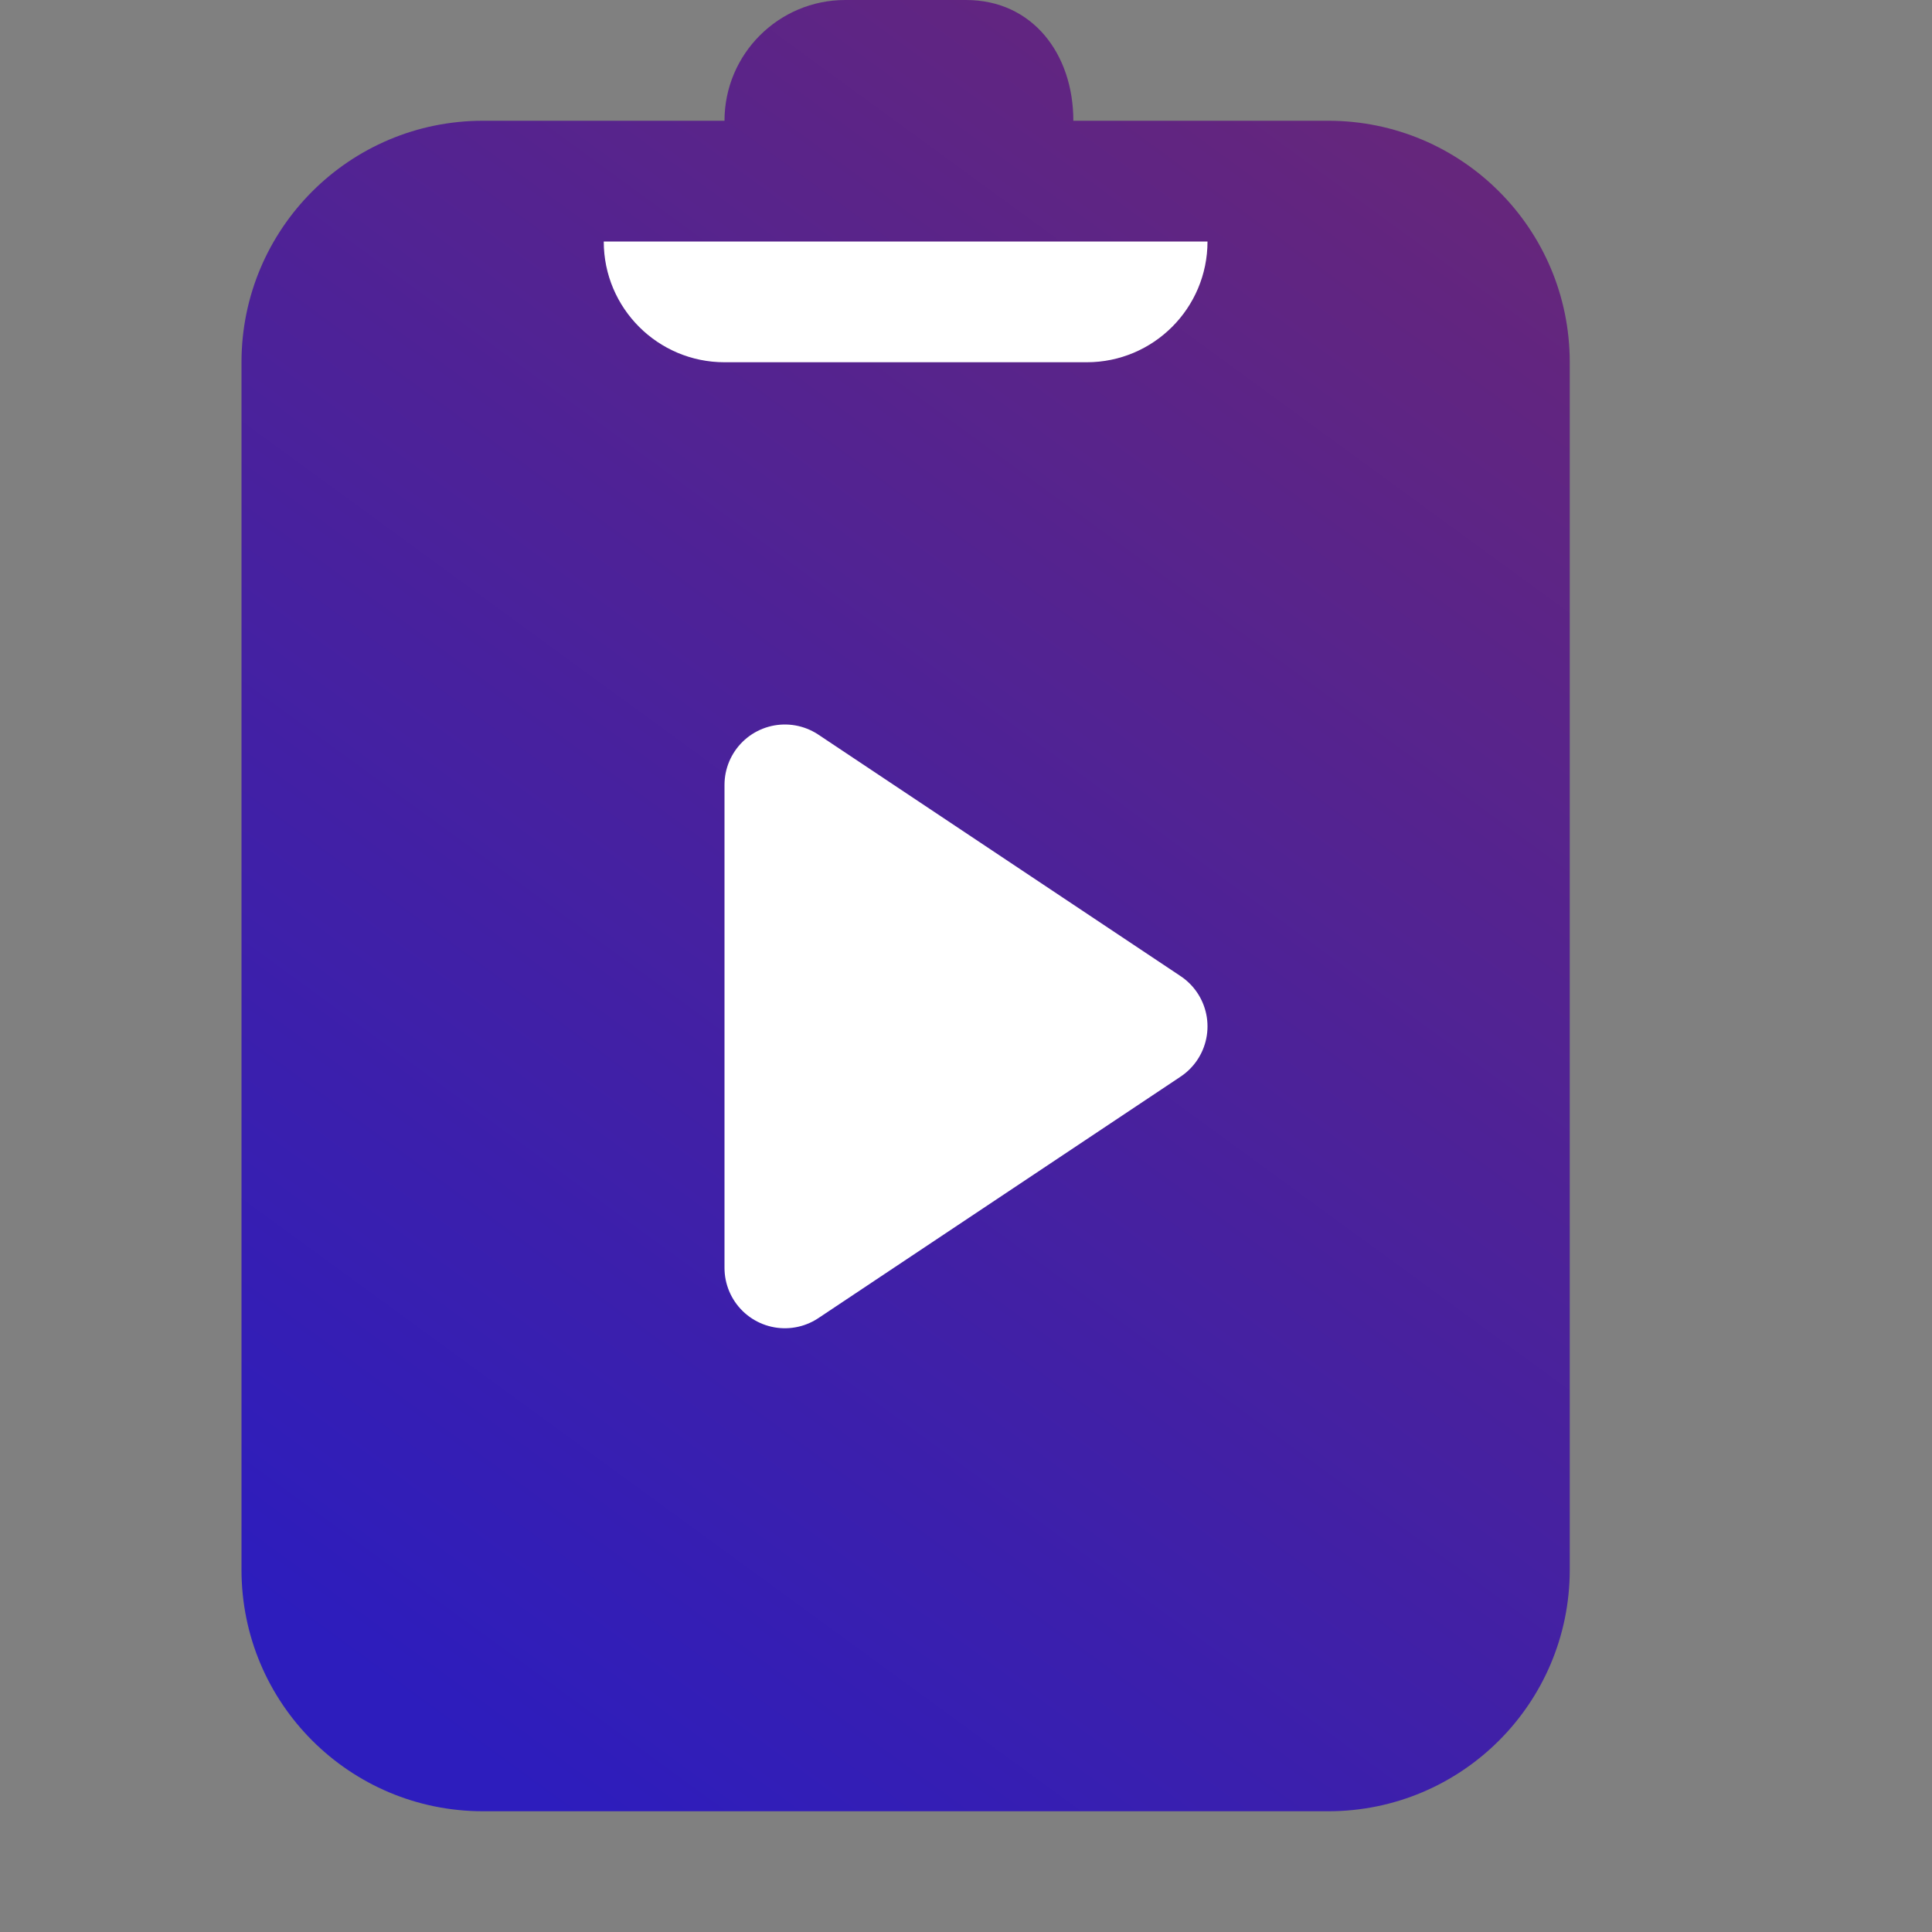 <svg xmlns="http://www.w3.org/2000/svg" width="16" height="16" viewBox="0 0 16 16">
  <rect x="0" y="0" width="16" height="16" fill="#808080" stroke="none"/>
  <defs>
    <linearGradient id="run16-a" x1="23.111%" x2="76.889%" y1="100%" y2="0%">
      <stop offset="0%" stop-color="#2D1DBD"/>
      <stop offset="100%" stop-color="#66267B"/>
    </linearGradient>
  </defs>
  <g fill="none" fill-rule="evenodd">
    <g transform="translate(2)">
      <path fill="url(#run16-a)" d="M4,1 C4,0.448 4.448,5.68434189e-14 5,5.68434189e-14 L6,-1.13686838e-13 C6.552,-1.13686838e-13 6.889,0.448 6.889,1 L9,1 C10.105,1 11,1.895 11,3 L11,13 C11,14.105 10.105,15 9,15 L2,15 C0.895,15 1.3527075e-16,14.105 0,13 L0,3 C-1.3527075e-16,1.895 0.895,1 2,1 L4,1 Z"/>
      <path fill="#FFF" d="M4,2 L7,2 C7.552,2 8,2.448 8,3 L8,3 L3,3 L3,3 C3,2.448 3.448,2 4,2 Z" transform="matrix(1 0 0 -1 0 5)"/>
    </g>
    <polygon fill="#FFF" stroke="#FFF" stroke-linecap="round" stroke-linejoin="round" points="6.5 6.5 6.5 10.5 9.5 8.5"/>
  </g>
</svg>
